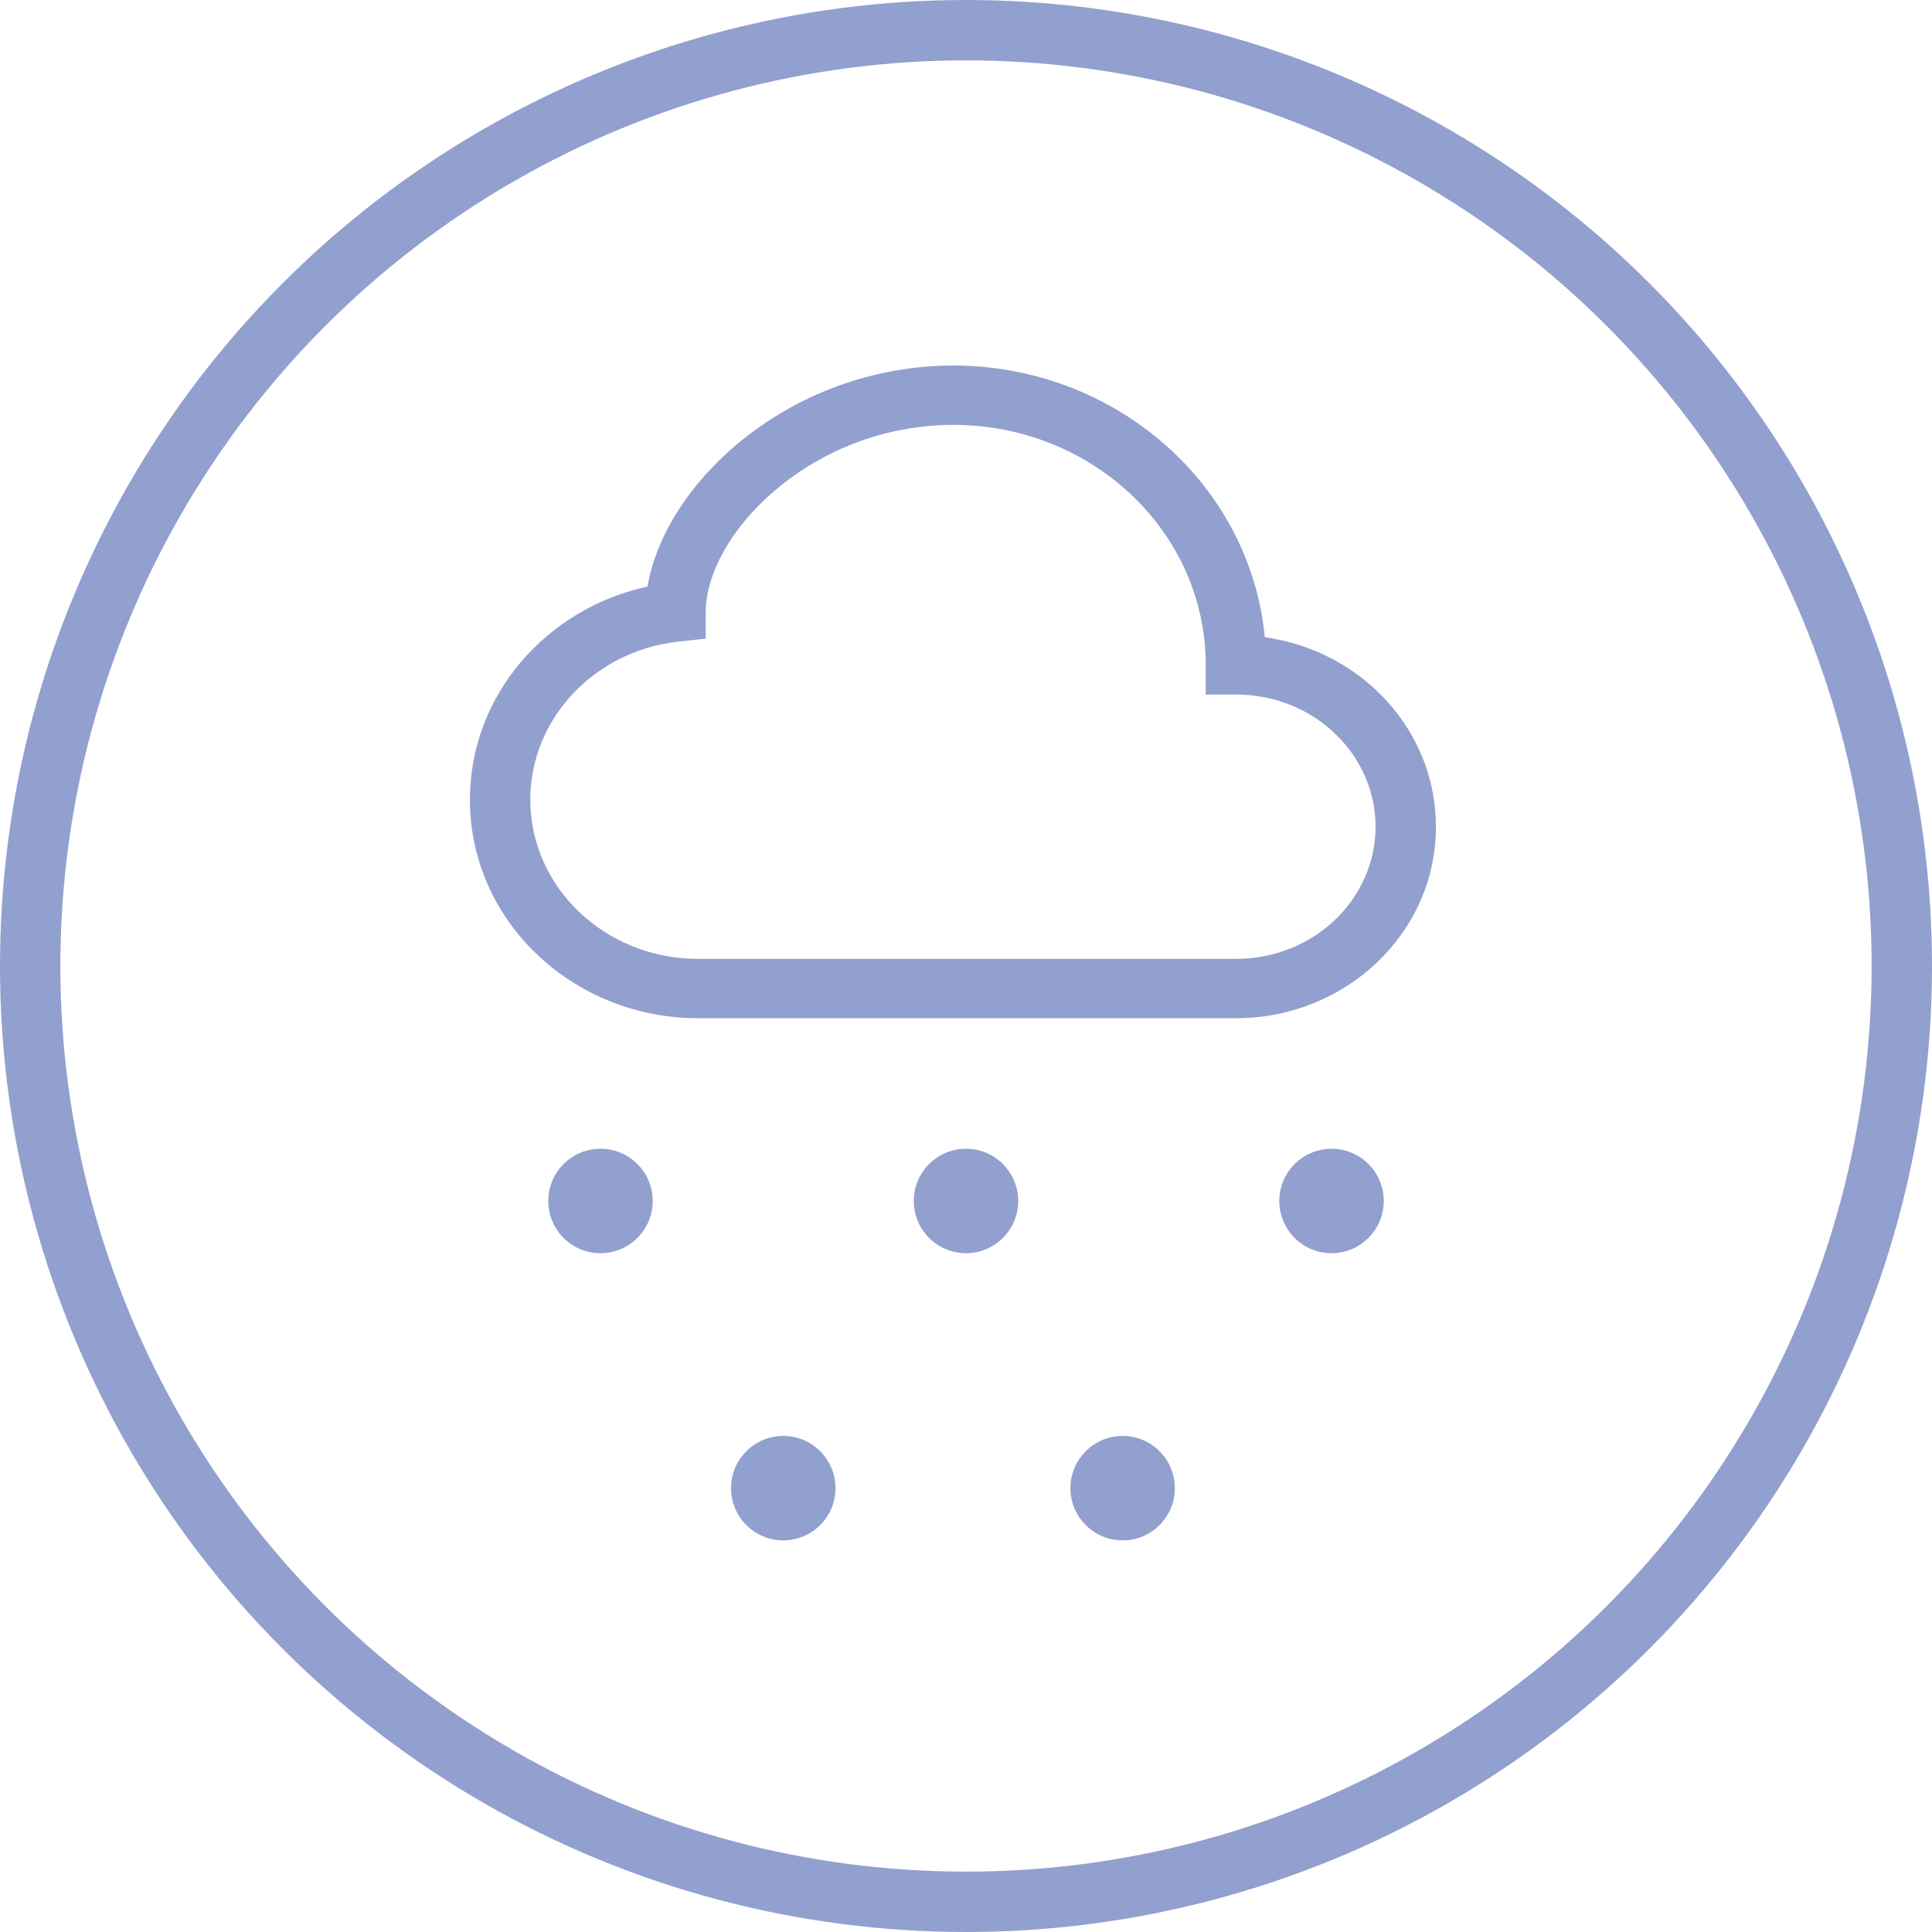 <svg width="64" height="64" viewBox="0 0 64 64" fill="none" xmlns="http://www.w3.org/2000/svg">
<circle cx="32" cy="32" r="31" stroke="#92A0CF" stroke-width="2"/>
<circle cx="19.892" cy="39.784" r="1.73" fill="#92A0CF"/>
<circle cx="32" cy="39.784" r="1.73" fill="#92A0CF"/>
<circle cx="25.947" cy="49.297" r="1.73" fill="#92A0CF"/>
<circle cx="44.109" cy="39.784" r="1.73" fill="#92A0CF"/>
<circle cx="37.189" cy="49.297" r="1.73" fill="#92A0CF"/>
<path d="M24.379 14.746C26.378 13.052 28.928 12.116 31.567 12.108C36.947 12.108 41.413 16.039 41.899 21.109C45.083 21.551 47.567 24.171 47.567 27.387C47.567 30.917 44.571 33.73 40.941 33.73H23.129C18.983 33.73 15.567 30.518 15.567 26.492C15.567 23.027 18.099 20.157 21.451 19.43C21.737 17.734 22.847 16.043 24.379 14.746ZM25.685 16.234C24.171 17.517 23.379 19.064 23.379 20.275V21.156L22.489 21.252C19.695 21.553 17.567 23.807 17.567 26.492C17.567 29.376 20.027 31.764 23.129 31.764H40.941C43.527 31.764 45.567 29.775 45.567 27.387C45.567 24.997 43.527 23.007 40.941 23.007H39.941V22.025C39.943 17.661 36.223 14.074 31.567 14.074C29.407 14.082 27.321 14.849 25.685 16.236V16.234Z" fill="#92A0CF"/>
</svg>
